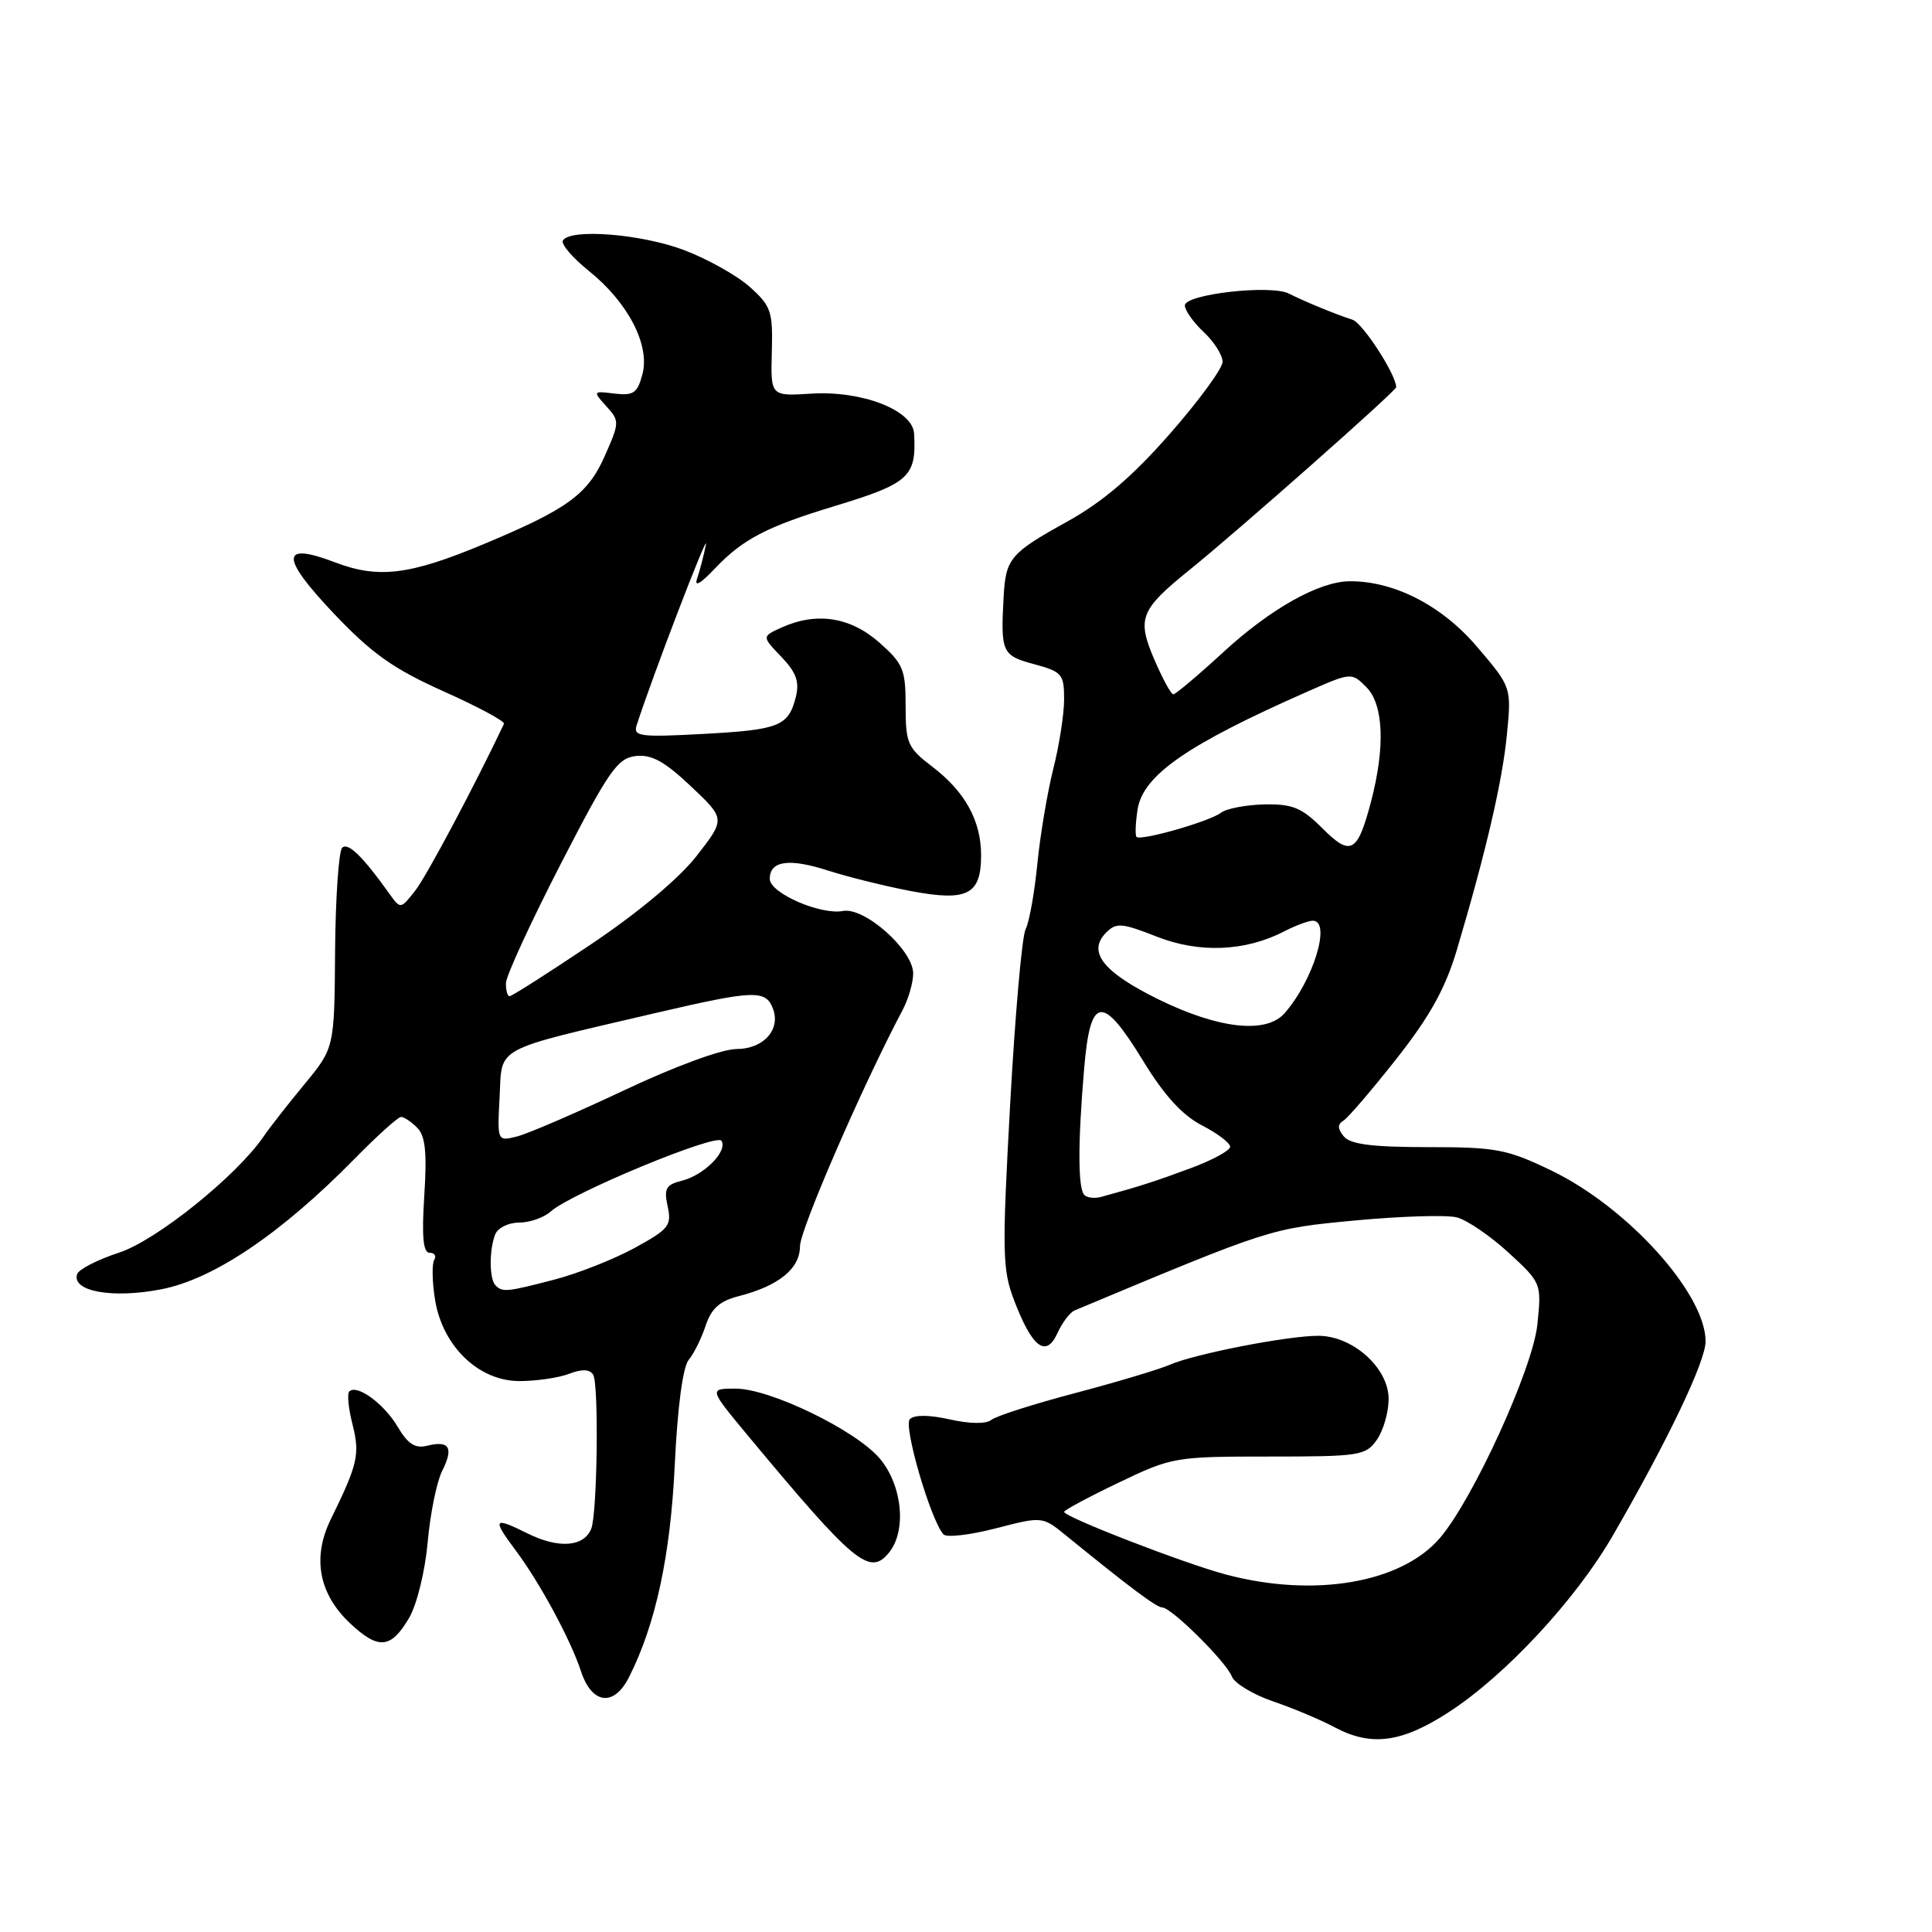 <?xml version="1.0" encoding="UTF-8" standalone="no"?>
<!DOCTYPE svg PUBLIC "-//W3C//DTD SVG 1.1//EN" "http://www.w3.org/Graphics/SVG/1.1/DTD/svg11.dtd" >
<svg xmlns="http://www.w3.org/2000/svg" xmlns:xlink="http://www.w3.org/1999/xlink" version="1.1" viewBox="0 0 256 256">
 <g >
 <path fill="currentColor"
d=" M 192.00 226.85 C 199.48 222.00 208.80 211.96 213.69 203.50 C 221.00 190.86 226.00 180.39 226.00 177.74 C 226.00 171.42 215.68 159.98 205.56 155.10 C 199.69 152.27 198.25 152.00 189.19 152.00 C 181.85 152.00 178.94 151.63 178.07 150.59 C 177.23 149.57 177.21 148.99 178.00 148.50 C 178.61 148.13 181.78 144.43 185.05 140.28 C 189.47 134.67 191.51 130.99 193.03 125.90 C 196.88 112.96 199.09 103.48 199.68 97.27 C 200.28 91.05 200.28 91.05 195.67 85.65 C 191.03 80.21 184.68 76.97 178.81 77.02 C 174.76 77.06 168.35 80.66 162.10 86.41 C 158.75 89.49 155.77 92.00 155.47 92.00 C 155.17 92.00 154.05 89.94 152.97 87.43 C 150.61 81.93 151.06 80.81 157.70 75.45 C 164.13 70.25 185.00 51.80 185.00 51.31 C 185.00 49.64 180.56 42.79 179.20 42.36 C 176.98 41.65 172.95 39.99 170.78 38.90 C 168.39 37.68 157.00 38.98 157.00 40.47 C 157.00 41.12 158.12 42.71 159.50 44.00 C 160.88 45.29 162.00 47.06 162.00 47.94 C 162.00 48.81 158.85 53.11 155.00 57.50 C 149.99 63.20 146.10 66.52 141.33 69.16 C 133.89 73.28 133.27 74.01 132.99 79.00 C 132.58 86.45 132.76 86.86 137.00 88.00 C 140.72 89.00 141.00 89.33 141.00 92.64 C 141.00 94.61 140.36 98.75 139.57 101.86 C 138.79 104.96 137.83 110.65 137.45 114.50 C 137.07 118.35 136.37 122.24 135.89 123.15 C 135.42 124.06 134.50 134.49 133.85 146.32 C 132.77 166.01 132.81 168.22 134.39 172.34 C 136.77 178.57 138.61 179.96 140.11 176.66 C 140.75 175.26 141.77 173.90 142.39 173.64 C 168.46 162.73 168.26 162.79 179.54 161.72 C 185.61 161.15 191.68 160.96 193.04 161.31 C 194.39 161.66 197.47 163.76 199.89 165.98 C 204.26 170.00 204.27 170.05 203.71 175.50 C 203.11 181.32 195.22 198.61 190.81 203.78 C 185.69 209.77 174.13 211.74 162.43 208.63 C 156.91 207.16 141.00 201.00 141.00 200.33 C 141.00 200.11 144.25 198.36 148.22 196.46 C 155.29 193.07 155.71 193.00 168.17 193.00 C 180.18 193.00 180.97 192.88 182.44 190.78 C 183.30 189.56 184.00 187.12 184.00 185.37 C 184.00 181.26 179.25 177.00 174.67 177.00 C 170.59 177.00 158.24 179.41 155.00 180.84 C 153.62 181.44 148.00 183.13 142.50 184.58 C 137.00 186.03 131.99 187.63 131.36 188.14 C 130.67 188.70 128.53 188.68 125.86 188.08 C 123.14 187.47 121.15 187.45 120.56 188.04 C 119.67 188.93 123.30 201.38 125.01 203.31 C 125.40 203.76 128.52 203.40 131.93 202.52 C 138.13 200.91 138.13 200.91 141.31 203.51 C 149.74 210.37 153.26 213.00 154.01 213.00 C 155.22 213.00 162.51 220.23 163.23 222.15 C 163.58 223.05 166.03 224.53 168.68 225.44 C 171.33 226.34 175.01 227.89 176.86 228.88 C 181.71 231.46 185.74 230.92 192.00 226.85 Z  M 83.34 222.25 C 86.88 215.25 88.84 206.15 89.41 194.10 C 89.77 186.48 90.48 181.13 91.25 180.20 C 91.94 179.37 92.95 177.33 93.50 175.66 C 94.25 173.39 95.36 172.39 97.88 171.75 C 103.20 170.38 106.00 168.10 106.00 165.14 C 106.00 162.95 114.33 143.77 119.59 133.85 C 120.37 132.39 121.00 130.20 121.00 128.98 C 121.00 125.90 114.57 120.17 111.71 120.71 C 108.71 121.27 102.00 118.33 102.00 116.46 C 102.00 114.05 104.54 113.69 109.71 115.35 C 112.35 116.20 117.31 117.43 120.74 118.08 C 128.19 119.48 130.00 118.55 130.00 113.33 C 130.00 108.76 127.88 104.91 123.56 101.61 C 120.26 99.10 120.00 98.50 120.00 93.55 C 120.00 88.69 119.68 87.93 116.47 85.10 C 112.62 81.73 108.15 81.06 103.52 83.17 C 100.95 84.34 100.95 84.34 103.53 87.03 C 105.50 89.09 105.95 90.33 105.46 92.32 C 104.47 96.23 103.30 96.70 93.16 97.25 C 84.86 97.70 83.89 97.58 84.35 96.13 C 86.32 89.96 93.96 70.02 93.54 72.16 C 93.25 73.62 92.72 75.64 92.37 76.66 C 91.96 77.83 92.82 77.36 94.71 75.35 C 98.43 71.43 101.58 69.79 110.65 67.04 C 120.49 64.05 121.45 63.17 121.12 57.44 C 120.94 54.35 114.22 51.74 107.51 52.16 C 102.11 52.50 102.11 52.50 102.27 46.64 C 102.42 41.25 102.18 40.55 99.33 38.00 C 97.62 36.48 93.68 34.28 90.57 33.11 C 84.90 30.99 75.58 30.26 74.59 31.86 C 74.30 32.33 75.85 34.15 78.04 35.91 C 83.24 40.09 86.16 45.75 85.12 49.61 C 84.46 52.09 83.93 52.45 81.42 52.15 C 78.55 51.80 78.53 51.82 80.33 53.82 C 82.11 55.78 82.10 55.97 80.15 60.39 C 77.88 65.52 75.23 67.45 64.02 72.13 C 54.27 76.20 50.13 76.70 44.41 74.52 C 37.16 71.75 37.11 73.78 44.22 81.28 C 49.29 86.62 52.10 88.61 58.78 91.61 C 63.34 93.65 66.94 95.58 66.78 95.91 C 62.88 104.14 56.52 116.10 55.03 118.00 C 53.10 120.47 53.06 120.47 51.65 118.50 C 48.11 113.52 46.11 111.56 45.34 112.33 C 44.88 112.79 44.46 118.95 44.40 126.01 C 44.31 138.86 44.31 138.86 40.33 143.68 C 38.14 146.33 35.71 149.44 34.93 150.59 C 31.33 155.84 20.71 164.38 15.75 165.99 C 12.92 166.91 10.44 168.19 10.22 168.83 C 9.46 171.11 14.89 172.10 21.36 170.84 C 28.30 169.50 37.24 163.47 46.97 153.56 C 49.97 150.50 52.75 148.00 53.14 148.00 C 53.54 148.00 54.50 148.64 55.28 149.43 C 56.36 150.51 56.59 152.69 56.22 158.43 C 55.87 163.89 56.07 166.00 56.93 166.00 C 57.58 166.00 57.86 166.42 57.54 166.94 C 57.22 167.46 57.26 169.82 57.64 172.19 C 58.62 178.37 63.42 183.00 68.83 183.00 C 71.05 183.00 74.01 182.57 75.40 182.04 C 77.12 181.38 78.14 181.42 78.60 182.16 C 79.36 183.40 79.15 200.44 78.35 202.54 C 77.41 204.97 74.05 205.24 69.95 203.21 C 65.37 200.94 65.17 201.20 68.31 205.41 C 71.51 209.68 75.60 217.24 76.99 221.47 C 78.43 225.83 81.35 226.19 83.34 222.25 Z  M 54.22 214.36 C 55.24 212.62 56.33 208.16 56.67 204.36 C 57.00 200.59 57.87 196.32 58.60 194.88 C 60.14 191.82 59.54 190.83 56.60 191.57 C 55.01 191.96 54.04 191.34 52.69 189.05 C 50.88 185.99 47.29 183.37 46.28 184.38 C 45.98 184.68 46.17 186.65 46.71 188.74 C 47.71 192.70 47.42 194.00 43.82 201.34 C 41.35 206.39 42.24 211.18 46.37 215.08 C 50.15 218.64 51.81 218.48 54.22 214.36 Z  M 117.78 205.75 C 120.16 202.85 119.58 196.84 116.58 193.27 C 113.43 189.53 102.04 184.00 97.48 184.00 C 93.93 184.00 93.93 184.00 99.12 190.25 C 113.21 207.19 115.23 208.86 117.78 205.75 Z  M 143.68 158.34 C 142.83 157.49 142.81 151.50 143.65 141.65 C 144.47 131.88 146.04 131.68 151.50 140.62 C 154.26 145.14 156.66 147.77 159.25 149.11 C 161.31 150.17 163.00 151.45 163.00 151.95 C 163.00 152.45 160.64 153.73 157.75 154.80 C 153.02 156.55 151.05 157.19 145.93 158.59 C 145.06 158.83 144.05 158.72 143.68 158.34 Z  M 153.52 132.43 C 146.14 128.80 144.03 126.11 146.58 123.56 C 147.91 122.23 148.66 122.29 153.28 124.11 C 158.92 126.33 165.01 126.08 170.19 123.40 C 171.68 122.63 173.37 122.00 173.95 122.00 C 176.44 122.00 174.03 129.90 170.22 134.25 C 167.79 137.03 161.50 136.34 153.52 132.43 Z  M 175.20 109.73 C 172.47 107.01 171.26 106.52 167.52 106.59 C 165.08 106.65 162.50 107.14 161.79 107.69 C 160.30 108.84 151.12 111.47 150.59 110.89 C 150.40 110.67 150.46 109.05 150.73 107.29 C 151.42 102.74 157.27 98.68 173.29 91.62 C 179.04 89.09 179.09 89.09 181.04 91.04 C 183.34 93.34 183.57 98.99 181.66 106.25 C 179.87 113.04 178.98 113.52 175.20 109.73 Z  M 65.67 170.33 C 64.83 169.50 64.80 165.68 65.61 163.58 C 65.94 162.71 67.36 162.00 68.78 162.00 C 70.19 162.00 72.07 161.34 72.96 160.54 C 75.64 158.12 94.96 150.12 95.60 151.16 C 96.45 152.54 93.30 155.71 90.36 156.45 C 88.23 156.98 87.95 157.49 88.47 159.86 C 89.02 162.39 88.63 162.88 84.07 165.37 C 81.31 166.87 76.55 168.75 73.48 169.55 C 67.14 171.20 66.59 171.25 65.67 170.33 Z  M 66.20 145.37 C 66.55 138.54 65.13 139.31 87.00 134.20 C 99.94 131.19 101.45 131.13 102.42 133.65 C 103.48 136.42 101.16 139.00 97.61 139.00 C 95.67 139.00 89.48 141.27 82.70 144.47 C 76.33 147.47 69.94 150.23 68.50 150.59 C 65.89 151.24 65.89 151.24 66.20 145.37 Z  M 67.04 130.25 C 67.07 129.29 70.33 122.20 74.29 114.50 C 80.67 102.11 81.82 100.46 84.24 100.18 C 86.33 99.94 88.05 100.88 91.55 104.19 C 96.12 108.51 96.12 108.51 92.32 113.40 C 89.99 116.39 84.55 120.94 78.29 125.14 C 72.67 128.91 67.83 132.00 67.53 132.00 C 67.24 132.00 67.02 131.21 67.04 130.25 Z "/>
</g>
</svg>
